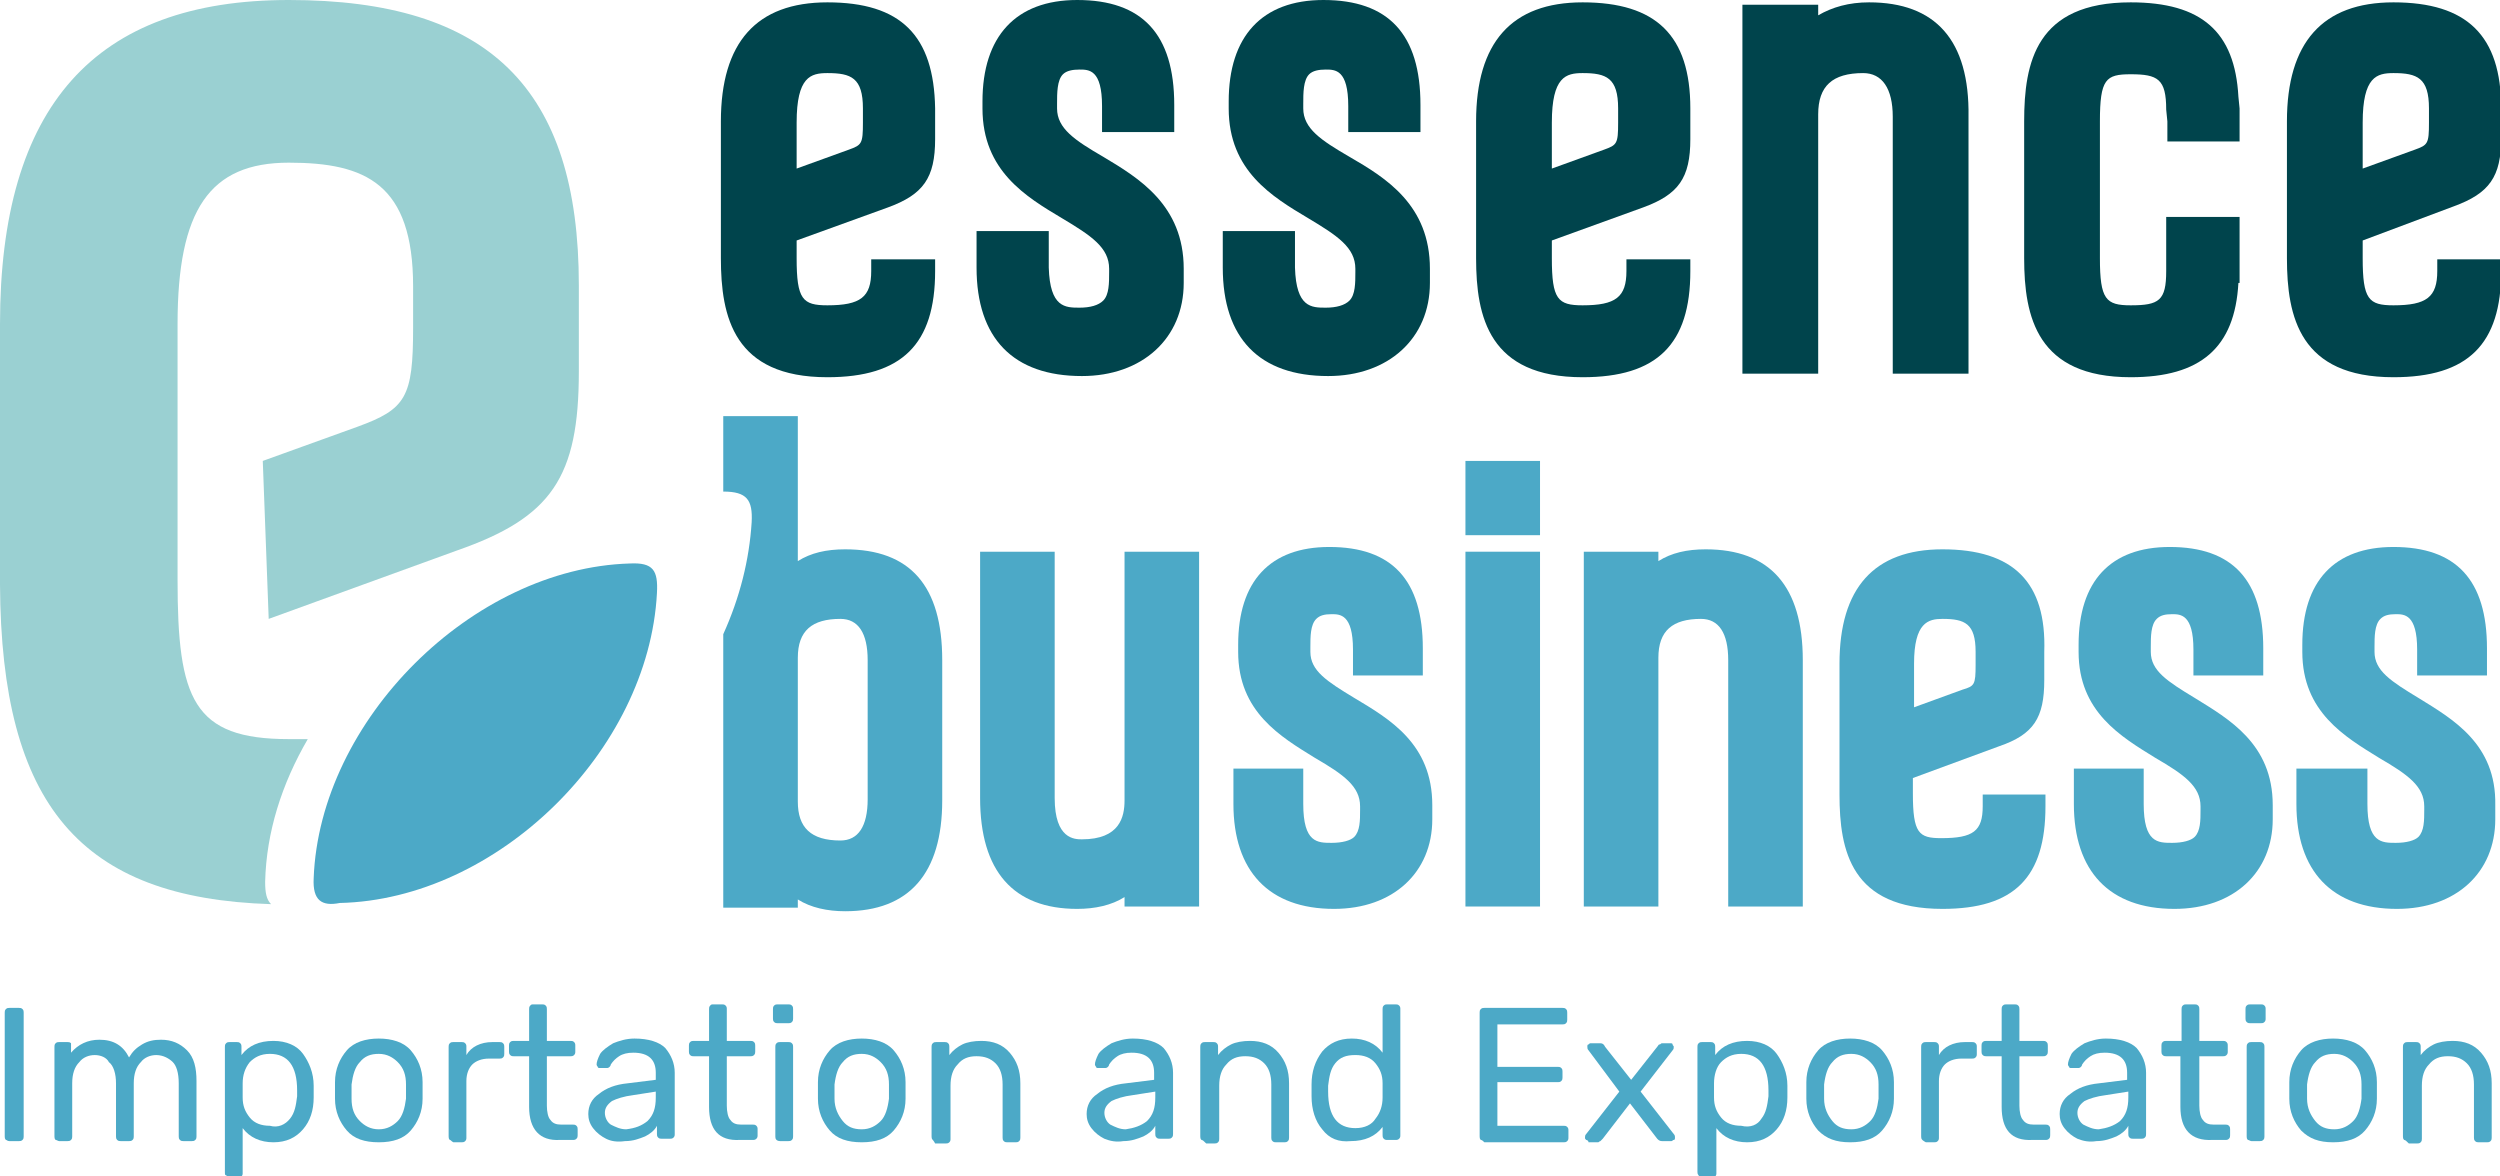 <svg width="119" height="56" viewBox="0 0 119 56" fill="none" xmlns="http://www.w3.org/2000/svg">
<path d="M0.282 54.261C0.225 54.204 0.225 54.148 0.225 54.092V48.2C0.225 48.144 0.225 48.088 0.282 48.032C0.338 47.976 0.394 47.976 0.451 47.976H0.901C0.958 47.976 1.014 47.976 1.071 48.032C1.127 48.088 1.127 48.144 1.127 48.2V54.092C1.127 54.148 1.127 54.204 1.071 54.261C1.014 54.317 0.958 54.317 0.901 54.317H0.451C0.338 54.317 0.338 54.261 0.282 54.261Z" fill="#4CA9C7"/>
<path d="M2.648 54.261C2.592 54.204 2.592 54.148 2.592 54.092V49.828C2.592 49.772 2.592 49.715 2.648 49.659C2.704 49.603 2.761 49.603 2.817 49.603H3.212C3.268 49.603 3.324 49.603 3.381 49.659C3.381 49.715 3.381 49.772 3.381 49.828V50.108C3.719 49.715 4.169 49.491 4.733 49.491C5.409 49.491 5.86 49.772 6.142 50.333C6.311 50.052 6.48 49.884 6.761 49.715C7.043 49.547 7.325 49.491 7.663 49.491C8.17 49.491 8.564 49.659 8.902 49.996C9.24 50.333 9.353 50.838 9.353 51.455V54.092C9.353 54.148 9.353 54.204 9.297 54.261C9.24 54.317 9.184 54.317 9.128 54.317H8.733C8.677 54.317 8.621 54.317 8.564 54.261C8.508 54.204 8.508 54.148 8.508 54.092V51.567C8.508 51.062 8.395 50.725 8.226 50.557C8.057 50.389 7.776 50.221 7.437 50.221C7.156 50.221 6.874 50.333 6.705 50.557C6.48 50.782 6.367 51.118 6.367 51.567V54.092C6.367 54.148 6.367 54.204 6.311 54.261C6.254 54.317 6.198 54.317 6.142 54.317H5.747C5.691 54.317 5.634 54.317 5.578 54.261C5.522 54.204 5.522 54.148 5.522 54.092V51.567C5.522 51.118 5.409 50.725 5.184 50.557C5.071 50.333 4.789 50.221 4.508 50.221C4.226 50.221 3.944 50.333 3.775 50.557C3.55 50.782 3.437 51.118 3.437 51.567V54.092C3.437 54.148 3.437 54.204 3.381 54.261C3.324 54.317 3.268 54.317 3.212 54.317H2.817C2.761 54.317 2.704 54.261 2.648 54.261Z" fill="#4CA9C7"/>
<path d="M10.762 55.944C10.705 55.944 10.705 55.888 10.705 55.776V49.828C10.705 49.772 10.705 49.715 10.762 49.659C10.818 49.603 10.874 49.603 10.931 49.603H11.269C11.325 49.603 11.382 49.603 11.438 49.659C11.494 49.715 11.494 49.772 11.494 49.828V50.22C11.832 49.772 12.339 49.547 13.016 49.547C13.635 49.547 14.143 49.772 14.424 50.164C14.706 50.557 14.931 51.062 14.931 51.679C14.931 51.736 14.931 51.848 14.931 51.96C14.931 52.072 14.931 52.184 14.931 52.24C14.931 52.858 14.762 53.363 14.424 53.755C14.086 54.148 13.635 54.373 13.016 54.373C12.396 54.373 11.889 54.148 11.551 53.699V55.832C11.551 55.888 11.551 55.944 11.494 56C11.438 56.056 11.382 56.056 11.325 56.056H10.931C10.874 56 10.818 56 10.762 55.944ZM13.804 53.251C14.03 52.97 14.086 52.633 14.143 52.184C14.143 52.128 14.143 52.016 14.143 51.904C14.143 50.725 13.692 50.164 12.847 50.164C12.396 50.164 12.114 50.333 11.889 50.557C11.663 50.838 11.551 51.174 11.551 51.567C11.551 51.623 11.551 51.736 11.551 51.904C11.551 52.072 11.551 52.184 11.551 52.24C11.551 52.633 11.663 52.914 11.889 53.194C12.114 53.475 12.452 53.587 12.847 53.587C13.241 53.699 13.579 53.531 13.804 53.251Z" fill="#4CA9C7"/>
<path d="M16.509 53.812C16.171 53.419 15.946 52.914 15.946 52.297V51.904V51.511C15.946 50.894 16.171 50.389 16.509 49.996C16.847 49.603 17.41 49.435 18.03 49.435C18.65 49.435 19.214 49.603 19.552 49.996C19.89 50.389 20.115 50.894 20.115 51.511C20.115 51.623 20.115 51.792 20.115 51.904C20.115 52.016 20.115 52.184 20.115 52.297C20.115 52.914 19.89 53.419 19.552 53.812C19.214 54.204 18.706 54.373 18.03 54.373C17.354 54.373 16.847 54.204 16.509 53.812ZM18.932 53.363C19.157 53.138 19.27 52.745 19.326 52.297C19.326 52.24 19.326 52.128 19.326 51.96C19.326 51.792 19.326 51.679 19.326 51.623C19.326 51.174 19.213 50.838 18.932 50.557C18.706 50.333 18.425 50.164 18.03 50.164C17.636 50.164 17.354 50.277 17.129 50.557C16.903 50.782 16.791 51.174 16.734 51.623V51.96V52.297C16.734 52.745 16.847 53.082 17.129 53.363C17.354 53.587 17.636 53.755 18.03 53.755C18.425 53.755 18.706 53.587 18.932 53.363Z" fill="#4CA9C7"/>
<path d="M21.411 54.261C21.355 54.204 21.355 54.148 21.355 54.092V49.828C21.355 49.772 21.355 49.715 21.411 49.659C21.467 49.603 21.524 49.603 21.58 49.603H21.974C22.031 49.603 22.087 49.603 22.143 49.659C22.2 49.715 22.2 49.772 22.2 49.828V50.22C22.425 49.828 22.876 49.603 23.439 49.603H23.777C23.834 49.603 23.89 49.603 23.947 49.659C24.003 49.715 24.003 49.772 24.003 49.828V50.164C24.003 50.22 24.003 50.277 23.947 50.333C23.89 50.389 23.834 50.389 23.777 50.389H23.27C22.932 50.389 22.651 50.501 22.482 50.669C22.312 50.838 22.2 51.118 22.2 51.455V54.148C22.2 54.204 22.2 54.261 22.143 54.317C22.087 54.373 22.031 54.373 21.974 54.373H21.58C21.467 54.317 21.467 54.261 21.411 54.261Z" fill="#4CA9C7"/>
<path d="M25.186 52.689V50.277H24.453C24.397 50.277 24.341 50.277 24.285 50.22C24.228 50.164 24.228 50.108 24.228 50.052V49.772C24.228 49.715 24.228 49.659 24.285 49.603C24.341 49.547 24.397 49.547 24.453 49.547H25.186V48.032C25.186 47.976 25.186 47.92 25.242 47.864C25.299 47.808 25.299 47.808 25.411 47.808H25.806C25.862 47.808 25.919 47.808 25.975 47.864C26.031 47.92 26.031 47.976 26.031 48.032V49.547H27.158C27.214 49.547 27.271 49.547 27.327 49.603C27.384 49.659 27.384 49.715 27.384 49.772V50.052C27.384 50.108 27.384 50.164 27.327 50.22C27.271 50.277 27.214 50.277 27.158 50.277H26.031V52.633C26.031 52.914 26.087 53.194 26.2 53.307C26.313 53.475 26.482 53.531 26.707 53.531H27.271C27.327 53.531 27.384 53.531 27.44 53.587C27.496 53.643 27.496 53.699 27.496 53.755V54.036C27.496 54.092 27.496 54.148 27.44 54.204C27.384 54.261 27.327 54.261 27.271 54.261H26.651C25.693 54.317 25.186 53.755 25.186 52.689Z" fill="#4CA9C7"/>
<path d="M28.849 54.204C28.623 54.092 28.398 53.924 28.229 53.699C28.06 53.475 28.003 53.251 28.003 53.026C28.003 52.633 28.172 52.297 28.51 52.072C28.849 51.792 29.299 51.623 29.863 51.567L31.215 51.399V51.062C31.215 50.445 30.877 50.108 30.144 50.108C29.863 50.108 29.637 50.164 29.468 50.277C29.299 50.389 29.186 50.501 29.074 50.669C29.074 50.725 29.017 50.782 29.017 50.782C29.017 50.782 28.961 50.838 28.905 50.838H28.567C28.51 50.838 28.454 50.838 28.454 50.782C28.398 50.725 28.398 50.669 28.398 50.669C28.398 50.557 28.454 50.389 28.567 50.164C28.679 49.996 28.905 49.828 29.186 49.659C29.468 49.547 29.806 49.435 30.201 49.435C30.877 49.435 31.384 49.603 31.666 49.884C31.947 50.22 32.117 50.613 32.117 51.062V53.98C32.117 54.036 32.117 54.092 32.06 54.148C32.004 54.204 31.947 54.204 31.891 54.204H31.497C31.44 54.204 31.384 54.204 31.328 54.148C31.271 54.092 31.271 54.036 31.271 53.98V53.587C31.159 53.812 30.933 53.98 30.708 54.092C30.426 54.204 30.144 54.317 29.75 54.317C29.356 54.373 29.074 54.317 28.849 54.204ZM30.82 53.363C31.102 53.082 31.215 52.745 31.215 52.24V51.96L30.144 52.128C29.694 52.184 29.356 52.297 29.13 52.409C28.905 52.577 28.792 52.745 28.792 52.97C28.792 53.194 28.905 53.419 29.074 53.531C29.299 53.643 29.525 53.755 29.806 53.755C30.257 53.699 30.539 53.587 30.82 53.363Z" fill="#4CA9C7"/>
<path d="M33.751 52.689V50.277H33.018C32.962 50.277 32.905 50.277 32.849 50.22C32.793 50.164 32.793 50.108 32.793 50.052V49.772C32.793 49.715 32.793 49.659 32.849 49.603C32.905 49.547 32.962 49.547 33.018 49.547H33.751V48.032C33.751 47.976 33.751 47.92 33.807 47.864C33.863 47.808 33.863 47.808 33.976 47.808H34.37C34.427 47.808 34.483 47.808 34.539 47.864C34.596 47.92 34.596 47.976 34.596 48.032V49.547H35.722C35.779 49.547 35.835 49.547 35.892 49.603C35.948 49.659 35.948 49.715 35.948 49.772V50.052C35.948 50.108 35.948 50.164 35.892 50.22C35.835 50.277 35.779 50.277 35.722 50.277H34.596V52.633C34.596 52.914 34.652 53.194 34.765 53.307C34.877 53.475 35.046 53.531 35.272 53.531H35.835C35.892 53.531 35.948 53.531 36.004 53.587C36.061 53.643 36.061 53.699 36.061 53.755V54.036C36.061 54.092 36.061 54.148 36.004 54.204C35.948 54.261 35.892 54.261 35.835 54.261H35.215C34.201 54.317 33.751 53.755 33.751 52.689Z" fill="#4CA9C7"/>
<path d="M36.849 48.649C36.793 48.593 36.793 48.537 36.793 48.481V48.032C36.793 47.976 36.793 47.92 36.849 47.864C36.906 47.808 36.962 47.808 37.019 47.808H37.526C37.582 47.808 37.638 47.808 37.695 47.864C37.751 47.92 37.751 47.976 37.751 48.032V48.481C37.751 48.537 37.751 48.593 37.695 48.649C37.638 48.705 37.582 48.705 37.526 48.705H37.019C36.962 48.705 36.906 48.705 36.849 48.649ZM36.962 54.261C36.906 54.204 36.906 54.148 36.906 54.092V49.828C36.906 49.772 36.906 49.715 36.962 49.659C37.019 49.603 37.075 49.603 37.131 49.603H37.526C37.582 49.603 37.638 49.603 37.695 49.659C37.751 49.715 37.751 49.772 37.751 49.828V54.092C37.751 54.148 37.751 54.204 37.695 54.261C37.638 54.317 37.582 54.317 37.526 54.317H37.131C37.019 54.317 36.962 54.261 36.962 54.261Z" fill="#4CA9C7"/>
<path d="M39.498 53.812C39.16 53.419 38.934 52.914 38.934 52.297V51.904V51.511C38.934 50.894 39.16 50.389 39.498 49.996C39.836 49.603 40.399 49.435 41.019 49.435C41.639 49.435 42.202 49.603 42.54 49.996C42.878 50.389 43.104 50.894 43.104 51.511C43.104 51.623 43.104 51.792 43.104 51.904C43.104 52.016 43.104 52.184 43.104 52.297C43.104 52.914 42.878 53.419 42.54 53.812C42.202 54.204 41.695 54.373 41.019 54.373C40.343 54.373 39.836 54.204 39.498 53.812ZM41.92 53.363C42.146 53.138 42.258 52.745 42.315 52.297C42.315 52.24 42.315 52.128 42.315 51.96C42.315 51.792 42.315 51.679 42.315 51.623C42.315 51.174 42.202 50.838 41.92 50.557C41.695 50.333 41.413 50.164 41.019 50.164C40.624 50.164 40.343 50.277 40.117 50.557C39.892 50.782 39.779 51.174 39.723 51.623V51.96V52.297C39.723 52.745 39.892 53.082 40.117 53.363C40.343 53.643 40.624 53.755 41.019 53.755C41.413 53.755 41.695 53.587 41.92 53.363Z" fill="#4CA9C7"/>
<path d="M44.4 54.261C44.343 54.204 44.343 54.148 44.343 54.092V49.828C44.343 49.772 44.343 49.715 44.4 49.659C44.456 49.603 44.512 49.603 44.569 49.603H44.963C45.019 49.603 45.076 49.603 45.132 49.659C45.188 49.715 45.188 49.772 45.188 49.828V50.22C45.358 49.996 45.583 49.828 45.808 49.715C46.034 49.603 46.372 49.547 46.71 49.547C47.273 49.547 47.724 49.715 48.062 50.108C48.4 50.501 48.569 50.95 48.569 51.567V54.148C48.569 54.204 48.569 54.261 48.513 54.317C48.456 54.373 48.4 54.373 48.344 54.373H47.949C47.893 54.373 47.837 54.373 47.78 54.317C47.724 54.261 47.724 54.204 47.724 54.148V51.623C47.724 51.174 47.611 50.838 47.386 50.613C47.16 50.389 46.879 50.276 46.484 50.276C46.09 50.276 45.808 50.389 45.583 50.669C45.358 50.894 45.245 51.23 45.245 51.679V54.204C45.245 54.261 45.245 54.317 45.188 54.373C45.132 54.429 45.076 54.429 45.019 54.429H44.512C44.456 54.317 44.4 54.261 44.4 54.261Z" fill="#4CA9C7"/>
<path d="M52.569 54.204C52.344 54.092 52.119 53.924 51.95 53.699C51.781 53.475 51.724 53.251 51.724 53.026C51.724 52.633 51.893 52.297 52.231 52.072C52.569 51.792 53.02 51.623 53.584 51.567L54.936 51.399V51.062C54.936 50.445 54.598 50.108 53.865 50.108C53.584 50.108 53.358 50.164 53.189 50.277C53.02 50.389 52.908 50.501 52.795 50.669C52.795 50.725 52.739 50.782 52.739 50.782C52.739 50.782 52.682 50.838 52.626 50.838H52.288C52.231 50.838 52.175 50.838 52.175 50.782C52.119 50.725 52.119 50.669 52.119 50.669C52.119 50.557 52.175 50.389 52.288 50.164C52.401 49.996 52.626 49.828 52.908 49.659C53.189 49.547 53.527 49.435 53.922 49.435C54.598 49.435 55.105 49.603 55.387 49.884C55.669 50.22 55.837 50.613 55.837 51.062V53.98C55.837 54.036 55.837 54.092 55.781 54.148C55.725 54.204 55.669 54.204 55.612 54.204H55.218C55.161 54.204 55.105 54.204 55.049 54.148C54.992 54.092 54.992 54.036 54.992 53.98V53.587C54.88 53.812 54.654 53.98 54.429 54.092C54.147 54.204 53.865 54.317 53.471 54.317C53.133 54.373 52.851 54.317 52.569 54.204ZM54.598 53.363C54.88 53.082 54.992 52.745 54.992 52.24V51.96L53.922 52.128C53.471 52.184 53.133 52.297 52.908 52.409C52.682 52.577 52.569 52.745 52.569 52.97C52.569 53.194 52.682 53.419 52.851 53.531C53.077 53.643 53.302 53.755 53.584 53.755C53.978 53.699 54.316 53.587 54.598 53.363Z" fill="#4CA9C7"/>
<path d="M57.19 54.261C57.133 54.204 57.133 54.148 57.133 54.092V49.828C57.133 49.772 57.133 49.715 57.19 49.659C57.246 49.603 57.303 49.603 57.359 49.603H57.753C57.81 49.603 57.866 49.603 57.922 49.659C57.979 49.715 57.979 49.772 57.979 49.828V50.22C58.148 49.996 58.373 49.828 58.599 49.715C58.824 49.603 59.162 49.547 59.5 49.547C60.063 49.547 60.514 49.715 60.852 50.108C61.19 50.501 61.359 50.95 61.359 51.567V54.148C61.359 54.204 61.359 54.261 61.303 54.317C61.247 54.373 61.19 54.373 61.134 54.373H60.74C60.683 54.373 60.627 54.373 60.571 54.317C60.514 54.261 60.514 54.204 60.514 54.148V51.623C60.514 51.174 60.401 50.838 60.176 50.613C59.951 50.389 59.669 50.276 59.275 50.276C58.88 50.276 58.599 50.389 58.373 50.669C58.148 50.894 58.035 51.23 58.035 51.679V54.204C58.035 54.261 58.035 54.317 57.979 54.373C57.922 54.429 57.866 54.429 57.81 54.429H57.415C57.303 54.317 57.246 54.261 57.19 54.261Z" fill="#4CA9C7"/>
<path d="M62.937 53.755C62.599 53.363 62.43 52.802 62.43 52.184V51.904V51.623C62.43 51.006 62.599 50.501 62.937 50.052C63.275 49.659 63.726 49.435 64.346 49.435C64.965 49.435 65.472 49.659 65.811 50.108V48.032C65.811 47.976 65.811 47.92 65.867 47.864C65.923 47.808 65.98 47.808 66.036 47.808H66.43C66.487 47.808 66.543 47.808 66.599 47.864C66.656 47.92 66.656 47.976 66.656 48.032V54.036C66.656 54.092 66.656 54.148 66.599 54.204C66.543 54.261 66.487 54.261 66.43 54.261H66.036C65.98 54.261 65.923 54.261 65.867 54.204C65.811 54.148 65.811 54.092 65.811 54.036V53.643C65.472 54.092 64.965 54.317 64.289 54.317C63.726 54.373 63.275 54.204 62.937 53.755ZM65.472 53.251C65.698 52.97 65.811 52.633 65.811 52.24C65.811 52.184 65.811 52.072 65.811 51.904C65.811 51.736 65.811 51.623 65.811 51.567C65.811 51.174 65.698 50.894 65.472 50.613C65.247 50.333 64.909 50.22 64.515 50.22C64.064 50.22 63.782 50.333 63.557 50.613C63.331 50.894 63.275 51.23 63.219 51.679V51.96C63.219 53.138 63.669 53.699 64.515 53.699C64.965 53.699 65.303 53.531 65.472 53.251Z" fill="#4CA9C7"/>
<path d="M70.487 54.261C70.431 54.204 70.431 54.148 70.431 54.092V48.2C70.431 48.144 70.431 48.088 70.487 48.032C70.543 47.976 70.6 47.976 70.656 47.976H74.375C74.431 47.976 74.488 47.976 74.544 48.032C74.6 48.088 74.6 48.144 74.6 48.2V48.537C74.6 48.593 74.6 48.649 74.544 48.705C74.488 48.761 74.431 48.761 74.375 48.761H71.276V50.782H74.15C74.206 50.782 74.262 50.782 74.319 50.838C74.375 50.894 74.375 50.95 74.375 51.006V51.287C74.375 51.343 74.375 51.399 74.319 51.455C74.262 51.511 74.206 51.511 74.15 51.511H71.276V53.587H74.431C74.488 53.587 74.544 53.587 74.6 53.643C74.657 53.699 74.657 53.755 74.657 53.812V54.148C74.657 54.204 74.657 54.261 74.6 54.317C74.544 54.373 74.488 54.373 74.431 54.373H70.656C70.6 54.317 70.543 54.261 70.487 54.261Z" fill="#4CA9C7"/>
<path d="M75.502 54.261C75.446 54.204 75.446 54.204 75.446 54.148C75.446 54.092 75.446 54.036 75.502 53.98L77.08 51.96L75.615 49.996C75.558 49.94 75.558 49.884 75.558 49.828C75.558 49.772 75.558 49.715 75.615 49.715C75.671 49.659 75.671 49.659 75.727 49.659H76.178C76.291 49.659 76.347 49.715 76.403 49.828L77.643 51.399L78.883 49.828C78.939 49.772 78.939 49.715 78.995 49.715C79.052 49.715 79.052 49.659 79.108 49.659H79.502C79.559 49.659 79.615 49.659 79.615 49.715C79.615 49.772 79.671 49.772 79.671 49.828C79.671 49.884 79.671 49.94 79.615 49.996L78.094 51.96L79.671 53.98C79.728 54.036 79.728 54.092 79.728 54.148C79.728 54.204 79.728 54.261 79.671 54.261C79.615 54.261 79.615 54.317 79.559 54.317H79.108C78.995 54.317 78.939 54.261 78.883 54.204L77.587 52.521L76.291 54.204C76.234 54.261 76.234 54.261 76.178 54.317C76.122 54.317 76.122 54.373 76.065 54.373H75.615C75.615 54.317 75.558 54.261 75.502 54.261Z" fill="#4CA9C7"/>
<path d="M80.855 55.944C80.798 55.888 80.798 55.832 80.798 55.776V49.828C80.798 49.772 80.798 49.715 80.855 49.659C80.911 49.603 80.967 49.603 81.024 49.603H81.418C81.474 49.603 81.531 49.603 81.587 49.659C81.643 49.715 81.643 49.772 81.643 49.828V50.22C81.981 49.772 82.489 49.547 83.165 49.547C83.784 49.547 84.292 49.772 84.573 50.164C84.855 50.557 85.08 51.062 85.08 51.679C85.08 51.736 85.08 51.848 85.08 51.96C85.08 52.072 85.08 52.184 85.08 52.24C85.08 52.858 84.911 53.363 84.573 53.755C84.235 54.148 83.784 54.373 83.165 54.373C82.545 54.373 82.038 54.148 81.7 53.699V55.832C81.7 55.888 81.7 55.944 81.643 56C81.587 56.056 81.531 56.056 81.474 56.056H81.08C80.911 56 80.855 56 80.855 55.944ZM83.841 53.251C84.066 52.97 84.123 52.633 84.179 52.184C84.179 52.128 84.179 52.016 84.179 51.904C84.179 50.725 83.728 50.164 82.883 50.164C82.432 50.164 82.15 50.333 81.925 50.557C81.7 50.782 81.587 51.174 81.587 51.567C81.587 51.623 81.587 51.736 81.587 51.904C81.587 52.072 81.587 52.184 81.587 52.24C81.587 52.633 81.7 52.914 81.925 53.194C82.15 53.475 82.489 53.587 82.883 53.587C83.334 53.699 83.672 53.531 83.841 53.251Z" fill="#4CA9C7"/>
<path d="M86.545 53.812C86.207 53.419 85.982 52.914 85.982 52.297V51.904V51.511C85.982 50.894 86.207 50.389 86.545 49.996C86.883 49.603 87.447 49.435 88.067 49.435C88.686 49.435 89.25 49.603 89.588 49.996C89.926 50.389 90.151 50.894 90.151 51.511C90.151 51.623 90.151 51.792 90.151 51.904C90.151 52.016 90.151 52.184 90.151 52.297C90.151 52.914 89.926 53.419 89.588 53.812C89.25 54.204 88.743 54.373 88.067 54.373C87.391 54.373 86.94 54.204 86.545 53.812ZM89.025 53.363C89.25 53.138 89.363 52.745 89.419 52.297C89.419 52.24 89.419 52.128 89.419 51.96C89.419 51.792 89.419 51.679 89.419 51.623C89.419 51.174 89.306 50.838 89.025 50.557C88.799 50.333 88.517 50.164 88.123 50.164C87.729 50.164 87.447 50.277 87.222 50.557C86.996 50.782 86.883 51.174 86.827 51.623V51.96V52.297C86.827 52.745 86.996 53.082 87.222 53.363C87.447 53.643 87.729 53.755 88.123 53.755C88.517 53.755 88.799 53.587 89.025 53.363Z" fill="#4CA9C7"/>
<path d="M91.504 54.261C91.447 54.204 91.447 54.148 91.447 54.092V49.828C91.447 49.772 91.447 49.715 91.504 49.659C91.56 49.603 91.616 49.603 91.673 49.603H92.067C92.124 49.603 92.18 49.603 92.236 49.659C92.293 49.715 92.293 49.772 92.293 49.828V50.22C92.518 49.828 92.969 49.603 93.532 49.603H93.87C93.927 49.603 93.983 49.603 94.039 49.659C94.096 49.715 94.096 49.772 94.096 49.828V50.164C94.096 50.22 94.096 50.277 94.039 50.333C93.983 50.389 93.927 50.389 93.87 50.389H93.363C93.025 50.389 92.743 50.501 92.574 50.669C92.405 50.838 92.293 51.118 92.293 51.455V54.148C92.293 54.204 92.293 54.261 92.236 54.317C92.18 54.373 92.124 54.373 92.067 54.373H91.673C91.56 54.317 91.504 54.261 91.504 54.261Z" fill="#4CA9C7"/>
<path d="M95.279 52.689V50.277H94.546C94.49 50.277 94.434 50.277 94.377 50.22C94.321 50.164 94.321 50.108 94.321 50.052V49.772C94.321 49.715 94.321 49.659 94.377 49.603C94.434 49.547 94.49 49.547 94.546 49.547H95.279V48.032C95.279 47.976 95.279 47.92 95.335 47.864C95.392 47.808 95.448 47.808 95.504 47.808H95.899C95.955 47.808 96.011 47.808 96.068 47.864C96.124 47.92 96.124 47.976 96.124 48.032V49.547H97.251C97.307 49.547 97.364 49.547 97.42 49.603C97.476 49.659 97.476 49.715 97.476 49.772V50.052C97.476 50.108 97.476 50.164 97.42 50.22C97.364 50.277 97.307 50.277 97.251 50.277H96.124V52.633C96.124 52.914 96.18 53.194 96.293 53.307C96.406 53.475 96.575 53.531 96.8 53.531H97.364C97.42 53.531 97.476 53.531 97.533 53.587C97.589 53.643 97.589 53.699 97.589 53.755V54.036C97.589 54.092 97.589 54.148 97.533 54.204C97.476 54.261 97.42 54.261 97.364 54.261H96.744C95.73 54.317 95.279 53.755 95.279 52.689Z" fill="#4CA9C7"/>
<path d="M98.885 54.204C98.66 54.092 98.434 53.924 98.265 53.699C98.096 53.475 98.04 53.251 98.04 53.026C98.04 52.633 98.209 52.297 98.547 52.072C98.885 51.792 99.336 51.623 99.899 51.567L101.251 51.399V51.062C101.251 50.445 100.913 50.108 100.181 50.108C99.899 50.108 99.674 50.164 99.505 50.277C99.336 50.389 99.223 50.501 99.11 50.669C99.11 50.725 99.054 50.782 99.054 50.782C99.054 50.782 98.998 50.838 98.941 50.838H98.603C98.547 50.838 98.491 50.838 98.491 50.782C98.434 50.725 98.434 50.669 98.434 50.669C98.434 50.557 98.491 50.389 98.603 50.164C98.716 49.996 98.941 49.828 99.223 49.659C99.505 49.547 99.843 49.435 100.237 49.435C100.913 49.435 101.42 49.603 101.702 49.884C101.984 50.22 102.153 50.613 102.153 51.062V53.98C102.153 54.036 102.153 54.092 102.097 54.148C102.04 54.204 101.984 54.204 101.928 54.204H101.533C101.477 54.204 101.42 54.204 101.364 54.148C101.308 54.092 101.308 54.036 101.308 53.98V53.587C101.195 53.812 100.97 53.98 100.744 54.092C100.463 54.204 100.181 54.317 99.787 54.317C99.448 54.373 99.167 54.317 98.885 54.204ZM100.913 53.363C101.195 53.082 101.308 52.745 101.308 52.24V51.96L100.237 52.128C99.787 52.184 99.448 52.297 99.223 52.409C98.998 52.577 98.885 52.745 98.885 52.97C98.885 53.194 98.998 53.419 99.167 53.531C99.392 53.643 99.617 53.755 99.899 53.755C100.294 53.699 100.632 53.587 100.913 53.363Z" fill="#4CA9C7"/>
<path d="M103.787 52.689V50.277H103.111C103.054 50.277 102.998 50.277 102.942 50.22C102.885 50.164 102.885 50.108 102.885 50.052V49.772C102.885 49.715 102.885 49.659 102.942 49.603C102.998 49.547 103.054 49.547 103.111 49.547H103.843V48.032C103.843 47.976 103.843 47.92 103.9 47.864C103.956 47.808 104.012 47.808 104.069 47.808H104.463C104.519 47.808 104.576 47.808 104.632 47.864C104.688 47.92 104.688 47.976 104.688 48.032V49.547H105.815C105.872 49.547 105.928 49.547 105.984 49.603C106.041 49.659 106.041 49.715 106.041 49.772V50.052C106.041 50.108 106.041 50.164 105.984 50.22C105.928 50.277 105.872 50.277 105.815 50.277H104.688V52.633C104.688 52.914 104.745 53.194 104.857 53.307C104.97 53.475 105.139 53.531 105.365 53.531H105.928C105.984 53.531 106.041 53.531 106.097 53.587C106.153 53.643 106.153 53.699 106.153 53.755V54.036C106.153 54.092 106.153 54.148 106.097 54.204C106.041 54.261 105.984 54.261 105.928 54.261H105.308C104.294 54.317 103.787 53.755 103.787 52.689Z" fill="#4CA9C7"/>
<path d="M106.942 48.649C106.886 48.593 106.886 48.537 106.886 48.481V48.032C106.886 47.976 106.886 47.92 106.942 47.864C106.999 47.808 107.055 47.808 107.111 47.808H107.618C107.675 47.808 107.731 47.808 107.787 47.864C107.844 47.92 107.844 47.976 107.844 48.032V48.481C107.844 48.537 107.844 48.593 107.787 48.649C107.731 48.705 107.675 48.705 107.618 48.705H107.111C107.055 48.705 106.999 48.705 106.942 48.649ZM106.999 54.261C106.942 54.204 106.942 54.148 106.942 54.092V49.828C106.942 49.772 106.942 49.715 106.999 49.659C107.055 49.603 107.111 49.603 107.168 49.603H107.562C107.618 49.603 107.675 49.603 107.731 49.659C107.787 49.715 107.787 49.772 107.787 49.828V54.092C107.787 54.148 107.787 54.204 107.731 54.261C107.675 54.317 107.618 54.317 107.562 54.317H107.168C107.111 54.317 107.055 54.261 106.999 54.261Z" fill="#4CA9C7"/>
<path d="M109.534 53.812C109.196 53.419 108.971 52.914 108.971 52.297V51.904V51.511C108.971 50.894 109.196 50.389 109.534 49.996C109.872 49.603 110.436 49.435 111.055 49.435C111.675 49.435 112.239 49.603 112.577 49.996C112.915 50.389 113.14 50.894 113.14 51.511C113.14 51.623 113.14 51.792 113.14 51.904C113.14 52.016 113.14 52.184 113.14 52.297C113.14 52.914 112.915 53.419 112.577 53.812C112.239 54.204 111.731 54.373 111.055 54.373C110.379 54.373 109.928 54.204 109.534 53.812ZM112.013 53.363C112.239 53.138 112.351 52.745 112.408 52.297C112.408 52.24 112.408 52.128 112.408 51.96C112.408 51.792 112.408 51.679 112.408 51.623C112.408 51.174 112.295 50.838 112.013 50.557C111.788 50.333 111.506 50.164 111.112 50.164C110.717 50.164 110.436 50.277 110.21 50.557C109.985 50.782 109.872 51.174 109.816 51.623V51.96V52.297C109.816 52.745 109.985 53.082 110.21 53.363C110.436 53.643 110.717 53.755 111.112 53.755C111.506 53.755 111.788 53.587 112.013 53.363Z" fill="#4CA9C7"/>
<path d="M114.436 54.261C114.38 54.204 114.38 54.148 114.38 54.092V49.828C114.38 49.772 114.38 49.715 114.436 49.659C114.492 49.603 114.549 49.603 114.605 49.603H114.999C115.056 49.603 115.112 49.603 115.168 49.659C115.225 49.715 115.225 49.772 115.225 49.828V50.22C115.394 49.996 115.619 49.828 115.845 49.715C116.07 49.603 116.408 49.547 116.746 49.547C117.31 49.547 117.76 49.715 118.098 50.108C118.436 50.501 118.605 50.95 118.605 51.567V54.148C118.605 54.204 118.605 54.261 118.549 54.317C118.493 54.373 118.436 54.373 118.38 54.373H117.986C117.929 54.373 117.873 54.373 117.817 54.317C117.76 54.261 117.76 54.204 117.76 54.148V51.623C117.76 51.174 117.648 50.838 117.422 50.613C117.197 50.389 116.915 50.276 116.521 50.276C116.126 50.276 115.845 50.389 115.619 50.669C115.394 50.894 115.281 51.23 115.281 51.679V54.204C115.281 54.261 115.281 54.317 115.225 54.373C115.168 54.429 115.112 54.429 115.056 54.429H114.661C114.549 54.317 114.492 54.261 114.436 54.261Z" fill="#4CA9C7"/>
<path d="M39.385 0.112C36.004 0.112 34.314 2.02 34.314 5.78V12.289C34.314 15.094 34.934 17.956 39.385 17.956C42.935 17.956 44.512 16.385 44.512 12.906V12.345H41.47V12.906C41.47 14.14 40.963 14.533 39.385 14.533C38.202 14.533 37.92 14.252 37.92 12.289V11.447L42.259 9.876C43.949 9.259 44.512 8.473 44.512 6.621V5.162C44.456 1.683 42.878 0.112 39.385 0.112ZM39.385 3.479C40.512 3.479 41.075 3.703 41.075 5.162V5.836C41.075 6.846 41.019 6.902 40.399 7.126L37.92 8.024V5.836C37.92 3.647 38.596 3.479 39.385 3.479Z" fill="#00444C"/>
<path d="M52.513 7.463C51.161 6.677 50.316 6.116 50.316 5.162V4.938C50.316 4.433 50.316 3.816 50.597 3.535C50.767 3.367 51.048 3.311 51.386 3.311C51.837 3.311 52.457 3.311 52.457 5.05V6.285H55.894V4.994C55.894 1.627 54.373 0 51.274 0C48.344 0 46.766 1.739 46.766 4.826V5.162C46.766 8.136 48.851 9.371 50.541 10.381C51.95 11.222 52.795 11.784 52.795 12.794V12.962C52.795 13.467 52.795 14.028 52.513 14.309C52.288 14.533 51.894 14.645 51.386 14.645C50.71 14.645 49.978 14.645 49.921 12.738V10.998H46.484V12.738C46.484 16.104 48.231 17.9 51.499 17.9C54.373 17.9 56.345 16.104 56.345 13.467V12.794C56.345 9.764 54.204 8.473 52.513 7.463Z" fill="#00444C"/>
<path d="M64.233 7.463C62.881 6.677 62.035 6.116 62.035 5.162V4.938C62.035 4.433 62.035 3.816 62.317 3.535C62.486 3.367 62.768 3.311 63.106 3.311C63.557 3.311 64.177 3.311 64.177 5.05V6.285H67.614V4.994C67.614 1.627 66.092 0 62.993 0C60.063 0 58.486 1.739 58.486 4.826V5.162C58.486 8.136 60.571 9.371 62.261 10.381C63.669 11.222 64.515 11.784 64.515 12.794V12.962C64.515 13.467 64.515 14.028 64.233 14.309C64.008 14.533 63.613 14.645 63.106 14.645C62.43 14.645 61.697 14.645 61.641 12.738V10.998H58.204V12.738C58.204 16.104 59.951 17.9 63.219 17.9C66.092 17.9 68.064 16.104 68.064 13.467V12.794C68.064 9.764 65.98 8.473 64.233 7.463Z" fill="#00444C"/>
<path d="M75.333 0.112C71.952 0.112 70.262 2.02 70.262 5.78V12.289C70.262 15.094 70.882 17.956 75.333 17.956C78.883 17.956 80.46 16.385 80.46 12.906V12.345H77.418V12.906C77.418 14.14 76.91 14.533 75.333 14.533C74.15 14.533 73.868 14.252 73.868 12.289V11.447L78.206 9.876C79.897 9.259 80.46 8.473 80.46 6.621V5.162C80.46 1.683 78.826 0.112 75.333 0.112ZM75.333 3.479C76.46 3.479 77.023 3.703 77.023 5.162V5.836C77.023 6.846 76.967 6.902 76.347 7.126L73.868 8.024V5.836C73.868 3.647 74.544 3.479 75.333 3.479Z" fill="#00444C"/>
<path d="M88.968 0.112C88.01 0.112 87.222 0.337 86.546 0.729V0.224H82.939V17.788H86.546V5.443C86.546 4.096 87.222 3.479 88.687 3.479C89.588 3.479 90.095 4.208 90.095 5.555V17.788H93.701V5.555C93.758 1.908 92.124 0.112 88.968 0.112Z" fill="#00444C"/>
<path d="M106.548 4.601C106.379 1.515 104.801 0.112 101.421 0.112C96.913 0.112 96.35 2.974 96.35 5.78V12.289C96.35 15.094 96.969 17.956 101.421 17.956C104.745 17.956 106.379 16.553 106.548 13.467H106.604V10.325H103.111V12.345V12.906C103.111 14.309 102.773 14.533 101.421 14.533C100.237 14.533 99.956 14.252 99.956 12.289V5.78C99.956 3.76 100.237 3.535 101.421 3.535C102.716 3.535 103.111 3.76 103.111 5.218L103.167 5.78V6.733H106.604V5.162L106.548 4.601Z" fill="#00444C"/>
<path d="M116.803 9.82C118.493 9.202 119.056 8.417 119.056 6.565V5.162C119.056 1.683 117.422 0.112 113.929 0.112C110.548 0.112 108.858 2.02 108.858 5.78V12.289C108.858 15.094 109.478 17.956 113.929 17.956C117.479 17.956 119.056 16.385 119.056 12.906V12.345H116.014V12.906C116.014 14.14 115.507 14.533 113.929 14.533C112.746 14.533 112.464 14.252 112.464 12.289V11.447L116.803 9.82ZM113.929 3.479C115.056 3.479 115.619 3.703 115.619 5.162V5.836C115.619 6.846 115.563 6.902 114.943 7.126L112.464 8.024V5.836C112.464 3.647 113.14 3.479 113.929 3.479Z" fill="#00444C"/>
<path d="M53.528 38.1C53.528 38.886 53.302 39.952 51.499 39.952C51.161 39.952 50.203 39.952 50.203 37.988V26.261H46.653V37.988C46.653 41.467 48.231 43.263 51.274 43.263C52.119 43.263 52.908 43.094 53.528 42.701V43.15H57.077V26.261H53.528V38.1Z" fill="#4CA9C7"/>
<path d="M64.458 33.218C63.162 32.433 62.374 31.928 62.374 31.03V30.806C62.374 30.301 62.374 29.739 62.655 29.459C62.824 29.291 63.05 29.235 63.388 29.235C63.782 29.235 64.402 29.235 64.402 30.918V32.152H67.726V30.862C67.726 27.607 66.261 26.036 63.275 26.036C60.458 26.036 58.937 27.663 58.937 30.693V31.03C58.937 33.892 60.965 35.07 62.599 36.08C63.951 36.866 64.74 37.427 64.74 38.381V38.549C64.74 39.054 64.74 39.559 64.458 39.84C64.289 40.008 63.895 40.12 63.388 40.12C62.712 40.12 62.035 40.12 62.035 38.269V36.585H58.711V38.269C58.711 41.467 60.401 43.263 63.501 43.263C66.318 43.263 68.177 41.523 68.177 38.998V38.325C68.177 35.407 66.149 34.228 64.458 33.218Z" fill="#4CA9C7"/>
<path d="M73.305 26.261H69.755V43.15H73.305V26.261Z" fill="#4CA9C7"/>
<path d="M73.305 21.94H69.755V25.475H73.305V21.94Z" fill="#4CA9C7"/>
<path d="M81.193 26.148C80.291 26.148 79.559 26.317 78.939 26.709V26.261H75.389V43.15H78.939V31.311C78.939 30.02 79.615 29.459 80.967 29.459C81.813 29.459 82.263 30.132 82.263 31.423V43.15H85.813V31.423C85.813 27.888 84.235 26.148 81.193 26.148Z" fill="#4CA9C7"/>
<path d="M92.462 26.148C89.194 26.148 87.56 28 87.56 31.591V37.82C87.56 40.513 88.123 43.263 92.462 43.263C95.899 43.263 97.364 41.748 97.364 38.381V37.82H94.377V38.381C94.377 39.559 93.927 39.896 92.405 39.896C91.335 39.896 91.053 39.671 91.053 37.764V37.034L95.166 35.519C96.8 34.958 97.307 34.172 97.307 32.377V31.03C97.42 27.719 95.842 26.148 92.462 26.148ZM92.462 29.459C93.532 29.459 94.039 29.683 94.039 31.03V31.647C94.039 32.601 93.983 32.657 93.419 32.826L91.109 33.667V31.591C91.109 29.627 91.786 29.459 92.462 29.459Z" fill="#4CA9C7"/>
<path d="M104.463 33.218C103.167 32.433 102.378 31.928 102.378 31.03V30.806C102.378 30.301 102.378 29.739 102.66 29.459C102.829 29.291 103.054 29.235 103.393 29.235C103.787 29.235 104.407 29.235 104.407 30.918V32.152H107.731V30.862C107.731 27.607 106.266 26.036 103.28 26.036C100.463 26.036 98.941 27.663 98.941 30.693V31.03C98.941 33.892 100.97 35.07 102.604 36.08C103.956 36.866 104.745 37.427 104.745 38.381V38.549C104.745 39.054 104.745 39.559 104.463 39.84C104.294 40.008 103.9 40.12 103.393 40.12C102.716 40.12 102.04 40.12 102.04 38.269V36.585H98.716V38.269C98.716 41.467 100.406 43.263 103.505 43.263C106.322 43.263 108.182 41.523 108.182 38.998V38.325C108.182 35.407 106.097 34.228 104.463 33.218Z" fill="#4CA9C7"/>
<path d="M115.112 33.218C113.816 32.433 113.027 31.928 113.027 31.03V30.806C113.027 30.301 113.027 29.739 113.309 29.459C113.478 29.291 113.704 29.235 114.042 29.235C114.436 29.235 115.056 29.235 115.056 30.918V32.152H118.38V30.862C118.38 27.607 116.915 26.036 113.929 26.036C111.112 26.036 109.59 27.663 109.59 30.693V31.03C109.59 33.892 111.619 35.07 113.253 36.08C114.605 36.866 115.394 37.427 115.394 38.381V38.549C115.394 39.054 115.394 39.559 115.112 39.84C114.943 40.008 114.549 40.12 114.042 40.12C113.366 40.12 112.689 40.12 112.689 38.269V36.585H109.309V38.269C109.309 41.467 110.999 43.263 114.098 43.263C116.915 43.263 118.775 41.523 118.775 38.998V38.325C118.831 35.407 116.746 34.228 115.112 33.218Z" fill="#4CA9C7"/>
<path d="M40.23 26.148C39.329 26.148 38.596 26.317 37.976 26.709V19.808H34.427V23.399C35.553 23.399 35.835 23.792 35.779 24.858C35.666 26.653 35.215 28.449 34.427 30.188V43.206H37.976V42.814C38.596 43.206 39.385 43.375 40.23 43.375C43.273 43.375 44.85 41.579 44.85 38.1V31.423C44.85 27.888 43.329 26.148 40.23 26.148ZM41.301 38.044C41.301 39.335 40.85 40.008 40.005 40.008C38.596 40.008 37.976 39.391 37.976 38.156V31.311C37.976 30.02 38.653 29.459 40.005 29.459C40.85 29.459 41.301 30.132 41.301 31.423V38.044Z" fill="#4CA9C7"/>
<path d="M16.171 42.982C15.326 43.15 14.875 42.87 14.931 41.804C15.213 34.285 22.482 27.046 29.975 26.822C31.102 26.765 31.328 27.158 31.271 28.224C30.877 35.743 23.665 42.814 16.171 42.982Z" fill="#4CA9C7"/>
<path d="M12.621 41.972C12.678 39.615 13.41 37.315 14.65 35.182C14.368 35.182 14.086 35.182 13.748 35.182C9.184 35.182 8.452 33.275 8.452 27.607V27.214V23.399V19.303V15.431C8.452 9.988 9.973 7.743 13.748 7.743C17.41 7.743 19.664 8.754 19.664 13.635V15.599C19.664 18.91 19.326 19.471 17.016 20.313L12.508 21.94L12.79 29.459L21.749 26.204C26.257 24.633 27.553 22.726 27.553 17.675V13.579C27.553 4.208 23.27 0 13.748 0C4.508 0 0 5.05 0 15.431V27.214V27.607V27.832C0.056 38.325 3.831 42.758 12.903 43.038C12.678 42.814 12.621 42.477 12.621 41.972Z" fill="#9AD0D2"/>
</svg>
